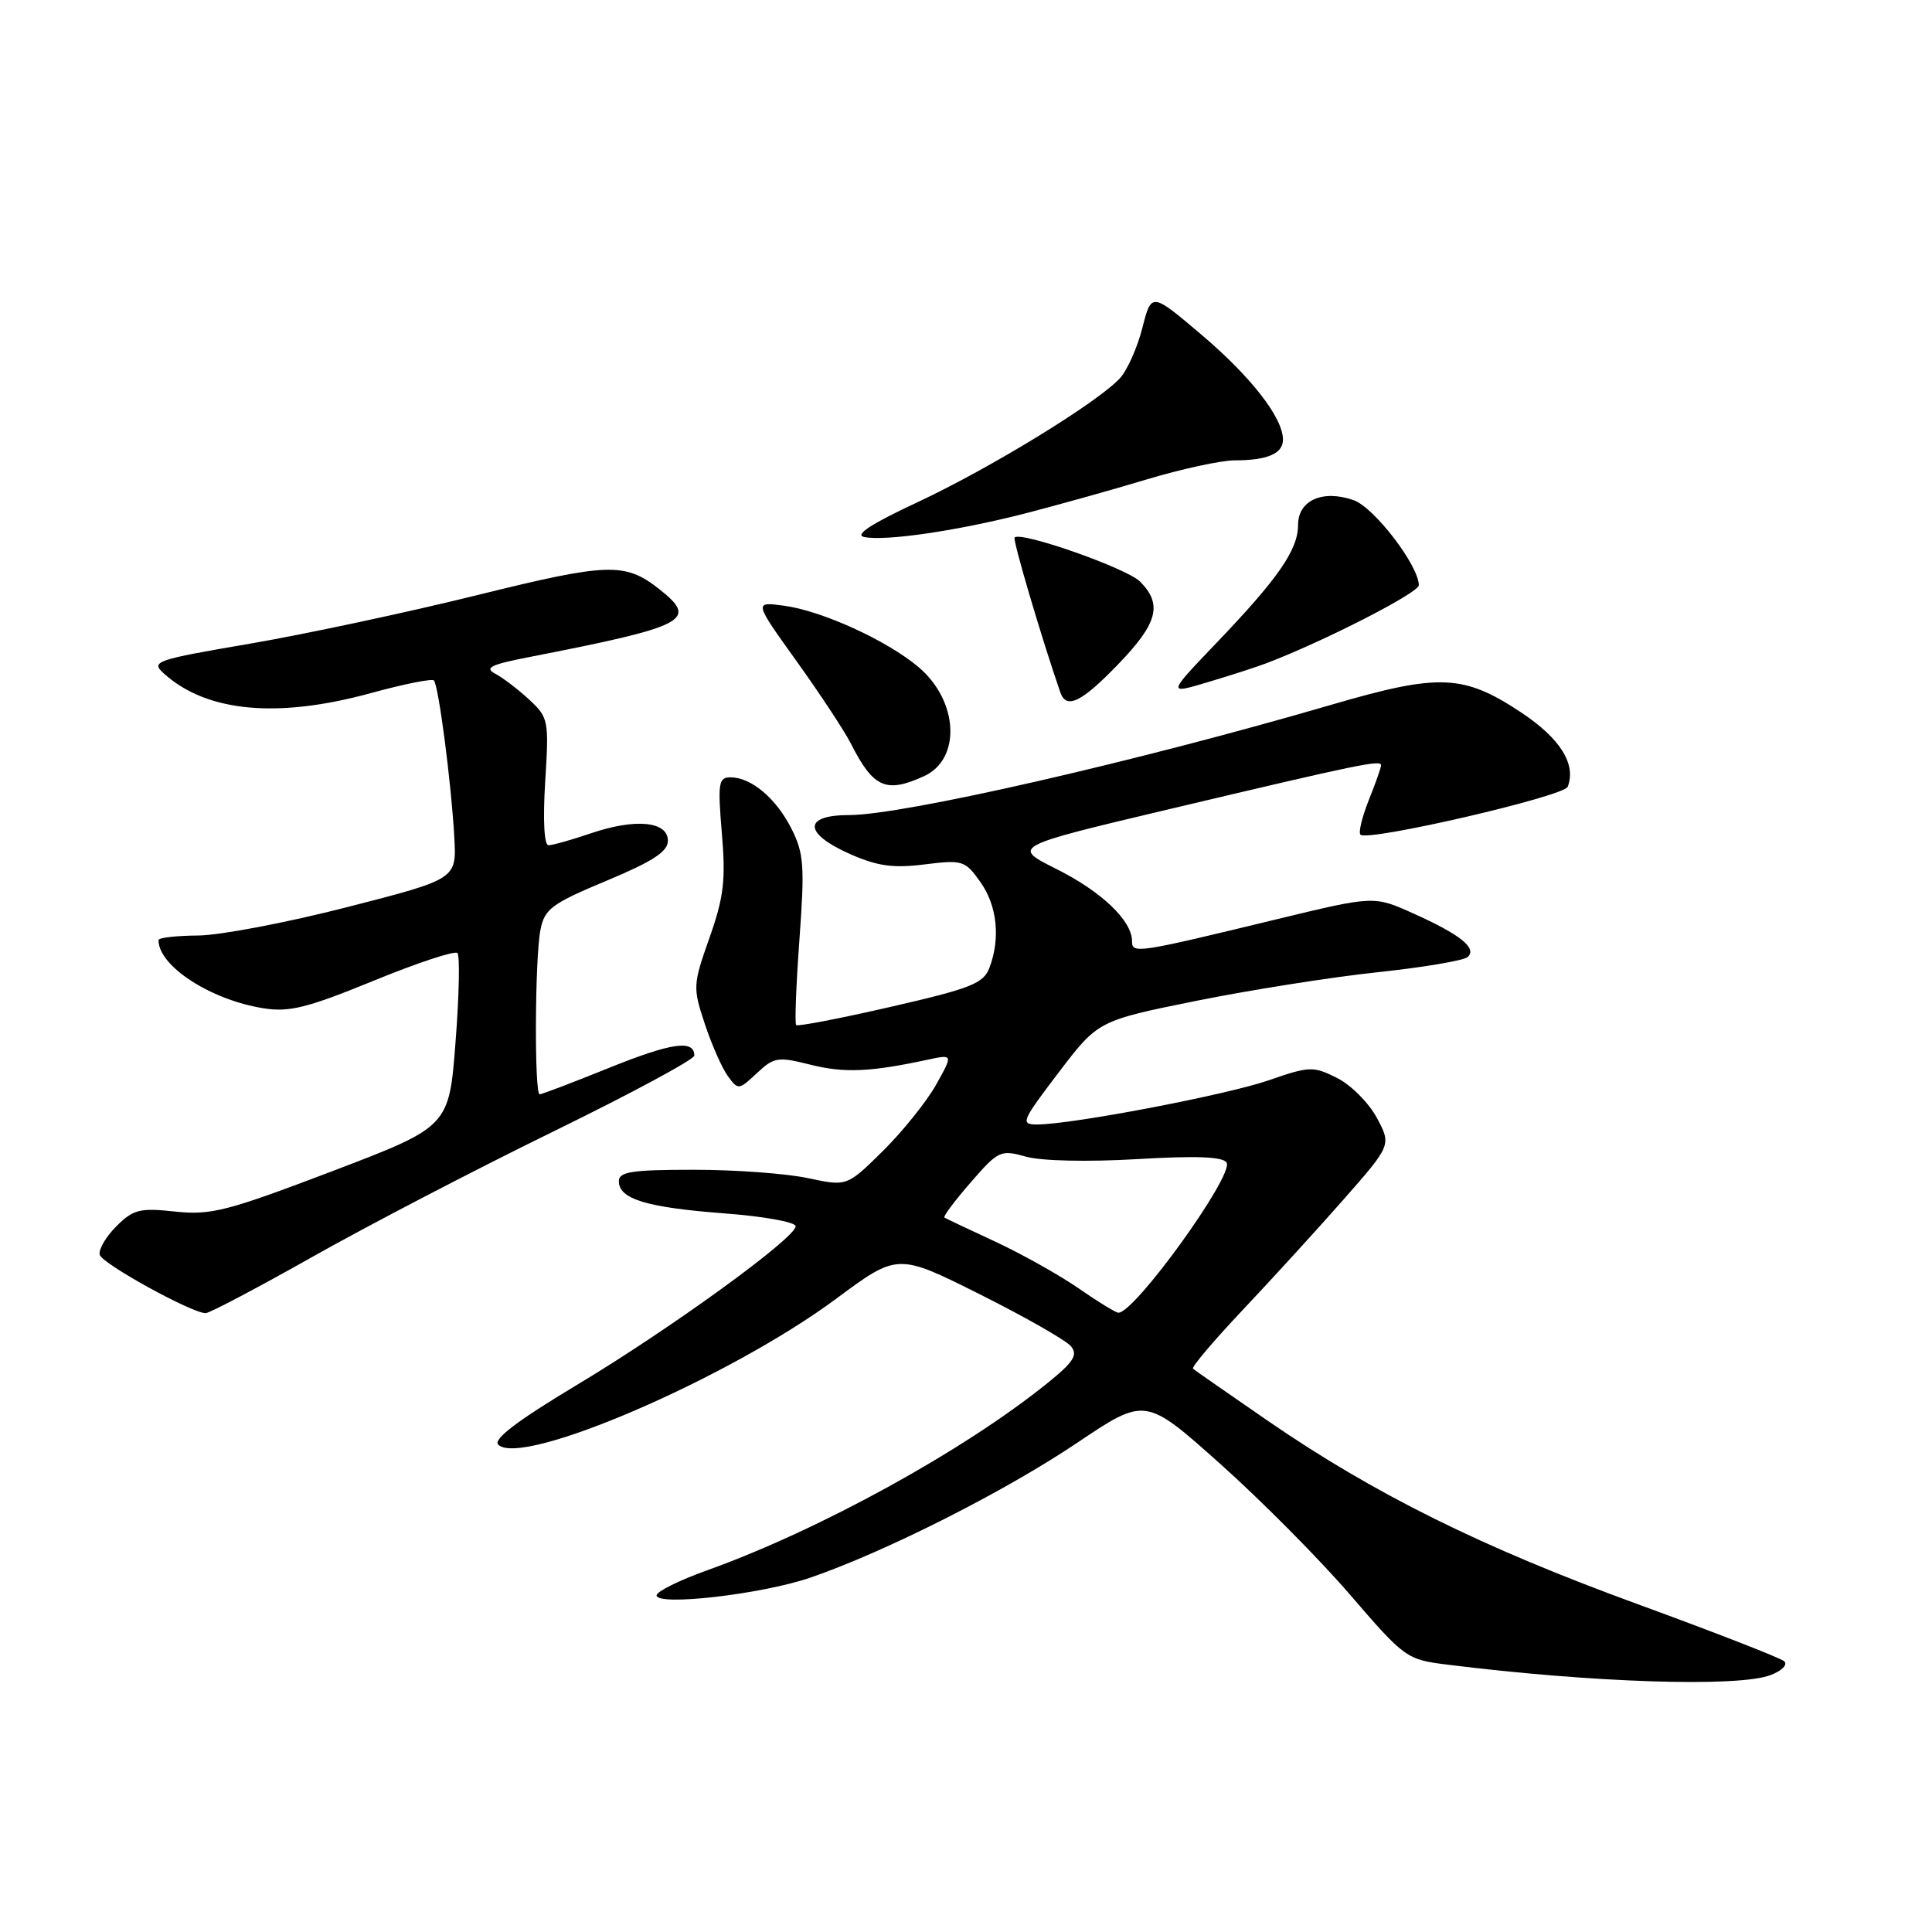 <?xml version="1.0" encoding="UTF-8" standalone="no"?>
<!DOCTYPE svg PUBLIC "-//W3C//DTD SVG 1.1//EN" "http://www.w3.org/Graphics/SVG/1.1/DTD/svg11.dtd" >
<svg xmlns="http://www.w3.org/2000/svg" xmlns:xlink="http://www.w3.org/1999/xlink" version="1.1" viewBox="0 0 256 256">
 <g >
 <path fill="currentColor"
d=" M 234.60 221.96 C 236.12 221.39 236.92 220.57 236.41 220.12 C 235.91 219.68 227.18 216.28 217.00 212.56 C 196.31 205.01 182.08 197.95 168.00 188.27 C 162.78 184.67 158.31 181.57 158.08 181.36 C 157.85 181.16 160.78 177.70 164.58 173.67 C 168.39 169.64 174.40 163.06 177.94 159.04 C 184.37 151.73 184.37 151.73 182.44 148.12 C 181.37 146.13 179.00 143.75 177.16 142.83 C 174.01 141.26 173.52 141.27 168.16 143.13 C 162.55 145.08 142.00 149.00 137.42 149.00 C 135.18 149.00 135.36 148.57 140.27 142.12 C 145.50 135.25 145.50 135.25 158.50 132.62 C 165.65 131.18 176.45 129.47 182.50 128.83 C 188.55 128.19 193.93 127.28 194.46 126.82 C 195.78 125.66 193.54 123.85 187.28 121.04 C 182.06 118.69 182.06 118.69 169.28 121.78 C 150.56 126.32 150.00 126.40 150.00 124.71 C 150.00 121.99 145.96 118.14 139.99 115.15 C 134.03 112.17 134.03 112.17 155.26 107.14 C 180.12 101.25 183.00 100.65 183.00 101.40 C 183.00 101.71 182.27 103.79 181.37 106.02 C 180.48 108.26 179.98 110.32 180.27 110.60 C 181.21 111.55 207.24 105.53 207.73 104.25 C 208.88 101.26 206.75 97.85 201.57 94.41 C 193.93 89.34 190.72 89.21 176.50 93.36 C 150.65 100.91 119.66 108.00 112.52 108.00 C 106.40 108.00 106.45 110.42 112.62 113.16 C 116.27 114.77 118.35 115.06 122.51 114.54 C 127.54 113.91 127.88 114.02 129.89 116.85 C 132.13 119.99 132.59 124.33 131.10 128.25 C 130.31 130.32 128.64 130.98 118.03 133.41 C 111.34 134.95 105.70 136.03 105.50 135.83 C 105.29 135.63 105.49 130.52 105.93 124.48 C 106.64 114.77 106.52 113.07 104.88 109.82 C 102.85 105.79 99.55 103.00 96.79 103.00 C 95.21 103.00 95.09 103.76 95.65 110.42 C 96.18 116.63 95.91 118.87 94.01 124.26 C 91.81 130.50 91.79 130.85 93.40 135.70 C 94.31 138.45 95.69 141.56 96.45 142.60 C 97.80 144.45 97.90 144.44 100.29 142.20 C 102.56 140.07 103.06 139.99 107.40 141.08 C 111.85 142.20 115.33 142.05 122.90 140.42 C 126.30 139.69 126.30 139.69 124.01 143.78 C 122.74 146.02 119.57 149.96 116.96 152.54 C 112.22 157.21 112.22 157.21 107.06 156.11 C 104.22 155.50 97.42 155.00 91.95 155.00 C 83.71 155.00 82.00 155.26 82.00 156.52 C 82.00 158.88 85.68 160.00 96.00 160.78 C 101.28 161.18 105.47 161.94 105.43 162.50 C 105.30 164.13 88.77 176.12 76.44 183.51 C 68.56 188.24 65.31 190.71 66.02 191.42 C 69.08 194.48 96.63 182.59 110.77 172.11 C 118.94 166.05 118.94 166.05 129.83 171.50 C 135.82 174.50 141.25 177.59 141.90 178.38 C 142.86 179.53 142.27 180.46 138.79 183.27 C 127.70 192.23 108.57 202.75 93.63 208.10 C 89.98 209.41 87.00 210.89 87.00 211.39 C 87.00 212.86 100.98 211.25 107.42 209.03 C 117.34 205.61 133.14 197.63 142.70 191.20 C 151.76 185.11 151.76 185.11 161.63 193.92 C 167.06 198.76 174.83 206.59 178.89 211.31 C 186.14 219.73 186.39 219.90 191.75 220.57 C 210.95 222.97 230.29 223.60 234.60 221.96 Z  M 41.45 166.51 C 48.75 162.39 63.11 154.92 73.36 149.91 C 83.61 144.90 92.00 140.38 92.00 139.87 C 92.00 137.73 88.98 138.16 80.75 141.48 C 75.95 143.42 71.80 145.00 71.51 145.00 C 70.79 145.00 70.87 126.89 71.62 123.17 C 72.16 120.43 73.12 119.73 80.37 116.70 C 86.51 114.14 88.50 112.84 88.50 111.40 C 88.50 108.82 84.18 108.41 78.26 110.43 C 75.72 111.29 73.21 112.00 72.68 112.00 C 72.10 112.00 71.93 108.67 72.24 103.58 C 72.75 95.45 72.68 95.07 70.13 92.71 C 68.69 91.37 66.66 89.83 65.64 89.28 C 64.14 88.49 65.00 88.06 70.14 87.06 C 91.08 82.97 92.58 82.18 87.34 78.05 C 82.81 74.49 80.59 74.56 63.18 78.87 C 54.00 81.14 40.50 84.02 33.18 85.28 C 20.55 87.44 19.95 87.64 21.71 89.24 C 27.36 94.35 36.73 95.24 49.14 91.84 C 53.47 90.65 57.23 89.90 57.49 90.16 C 58.11 90.78 59.82 103.91 60.20 110.99 C 60.50 116.48 60.50 116.48 46.00 120.20 C 38.02 122.25 29.14 123.94 26.25 123.96 C 23.36 123.98 21.00 124.25 21.00 124.57 C 21.00 128.01 27.88 132.48 34.90 133.60 C 38.32 134.15 40.72 133.55 49.49 129.96 C 55.27 127.59 60.27 125.94 60.61 126.28 C 60.95 126.62 60.84 131.93 60.36 138.09 C 59.50 149.29 59.50 149.29 44.00 155.20 C 30.09 160.49 27.96 161.04 23.22 160.54 C 18.50 160.03 17.66 160.25 15.39 162.52 C 14.00 163.91 13.02 165.61 13.22 166.28 C 13.58 167.48 25.42 174.00 27.25 174.00 C 27.76 174.00 34.15 170.63 41.45 166.51 Z  M 122.43 102.85 C 127.39 100.59 127.01 92.88 121.72 88.40 C 117.54 84.87 108.92 80.93 103.88 80.26 C 99.89 79.72 99.89 79.72 105.55 87.61 C 108.66 91.95 111.89 96.85 112.73 98.50 C 115.72 104.40 117.39 105.15 122.43 102.85 Z  M 148.18 88.00 C 153.41 82.59 154.07 80.07 151.06 77.06 C 149.29 75.29 135.29 70.37 134.44 71.22 C 134.16 71.51 138.00 84.51 140.50 91.75 C 141.30 94.04 143.32 93.05 148.18 88.00 Z  M 167.81 87.88 C 175.39 85.00 188.00 78.55 188.00 77.55 C 188.00 74.95 182.08 67.22 179.35 66.27 C 175.25 64.84 172.00 66.30 172.00 69.56 C 172.00 72.85 169.37 76.65 161.14 85.24 C 154.69 91.99 154.69 91.99 160.01 90.40 C 162.94 89.53 166.45 88.40 167.81 87.88 Z  M 135.81 68.04 C 140.04 66.95 147.29 64.93 151.93 63.53 C 156.56 62.14 161.81 61.00 163.59 61.00 C 167.92 61.00 170.00 60.11 170.00 58.26 C 170.00 55.36 165.80 49.95 159.20 44.35 C 152.57 38.73 152.57 38.73 151.37 43.45 C 150.71 46.04 149.38 49.03 148.42 50.09 C 145.56 53.25 131.27 62.01 121.59 66.54 C 115.41 69.42 113.17 70.89 114.52 71.16 C 117.34 71.73 126.85 70.34 135.81 68.04 Z  M 142.89 170.69 C 140.35 168.94 135.40 166.16 131.89 164.53 C 128.37 162.90 125.34 161.46 125.14 161.33 C 124.93 161.21 126.50 159.12 128.61 156.69 C 132.29 152.45 132.58 152.32 135.97 153.27 C 138.02 153.84 144.18 153.97 150.67 153.59 C 158.47 153.13 162.05 153.26 162.53 154.05 C 163.55 155.69 150.26 174.12 148.17 173.94 C 147.80 173.91 145.42 172.45 142.89 170.69 Z "/>
</g>
</svg>
